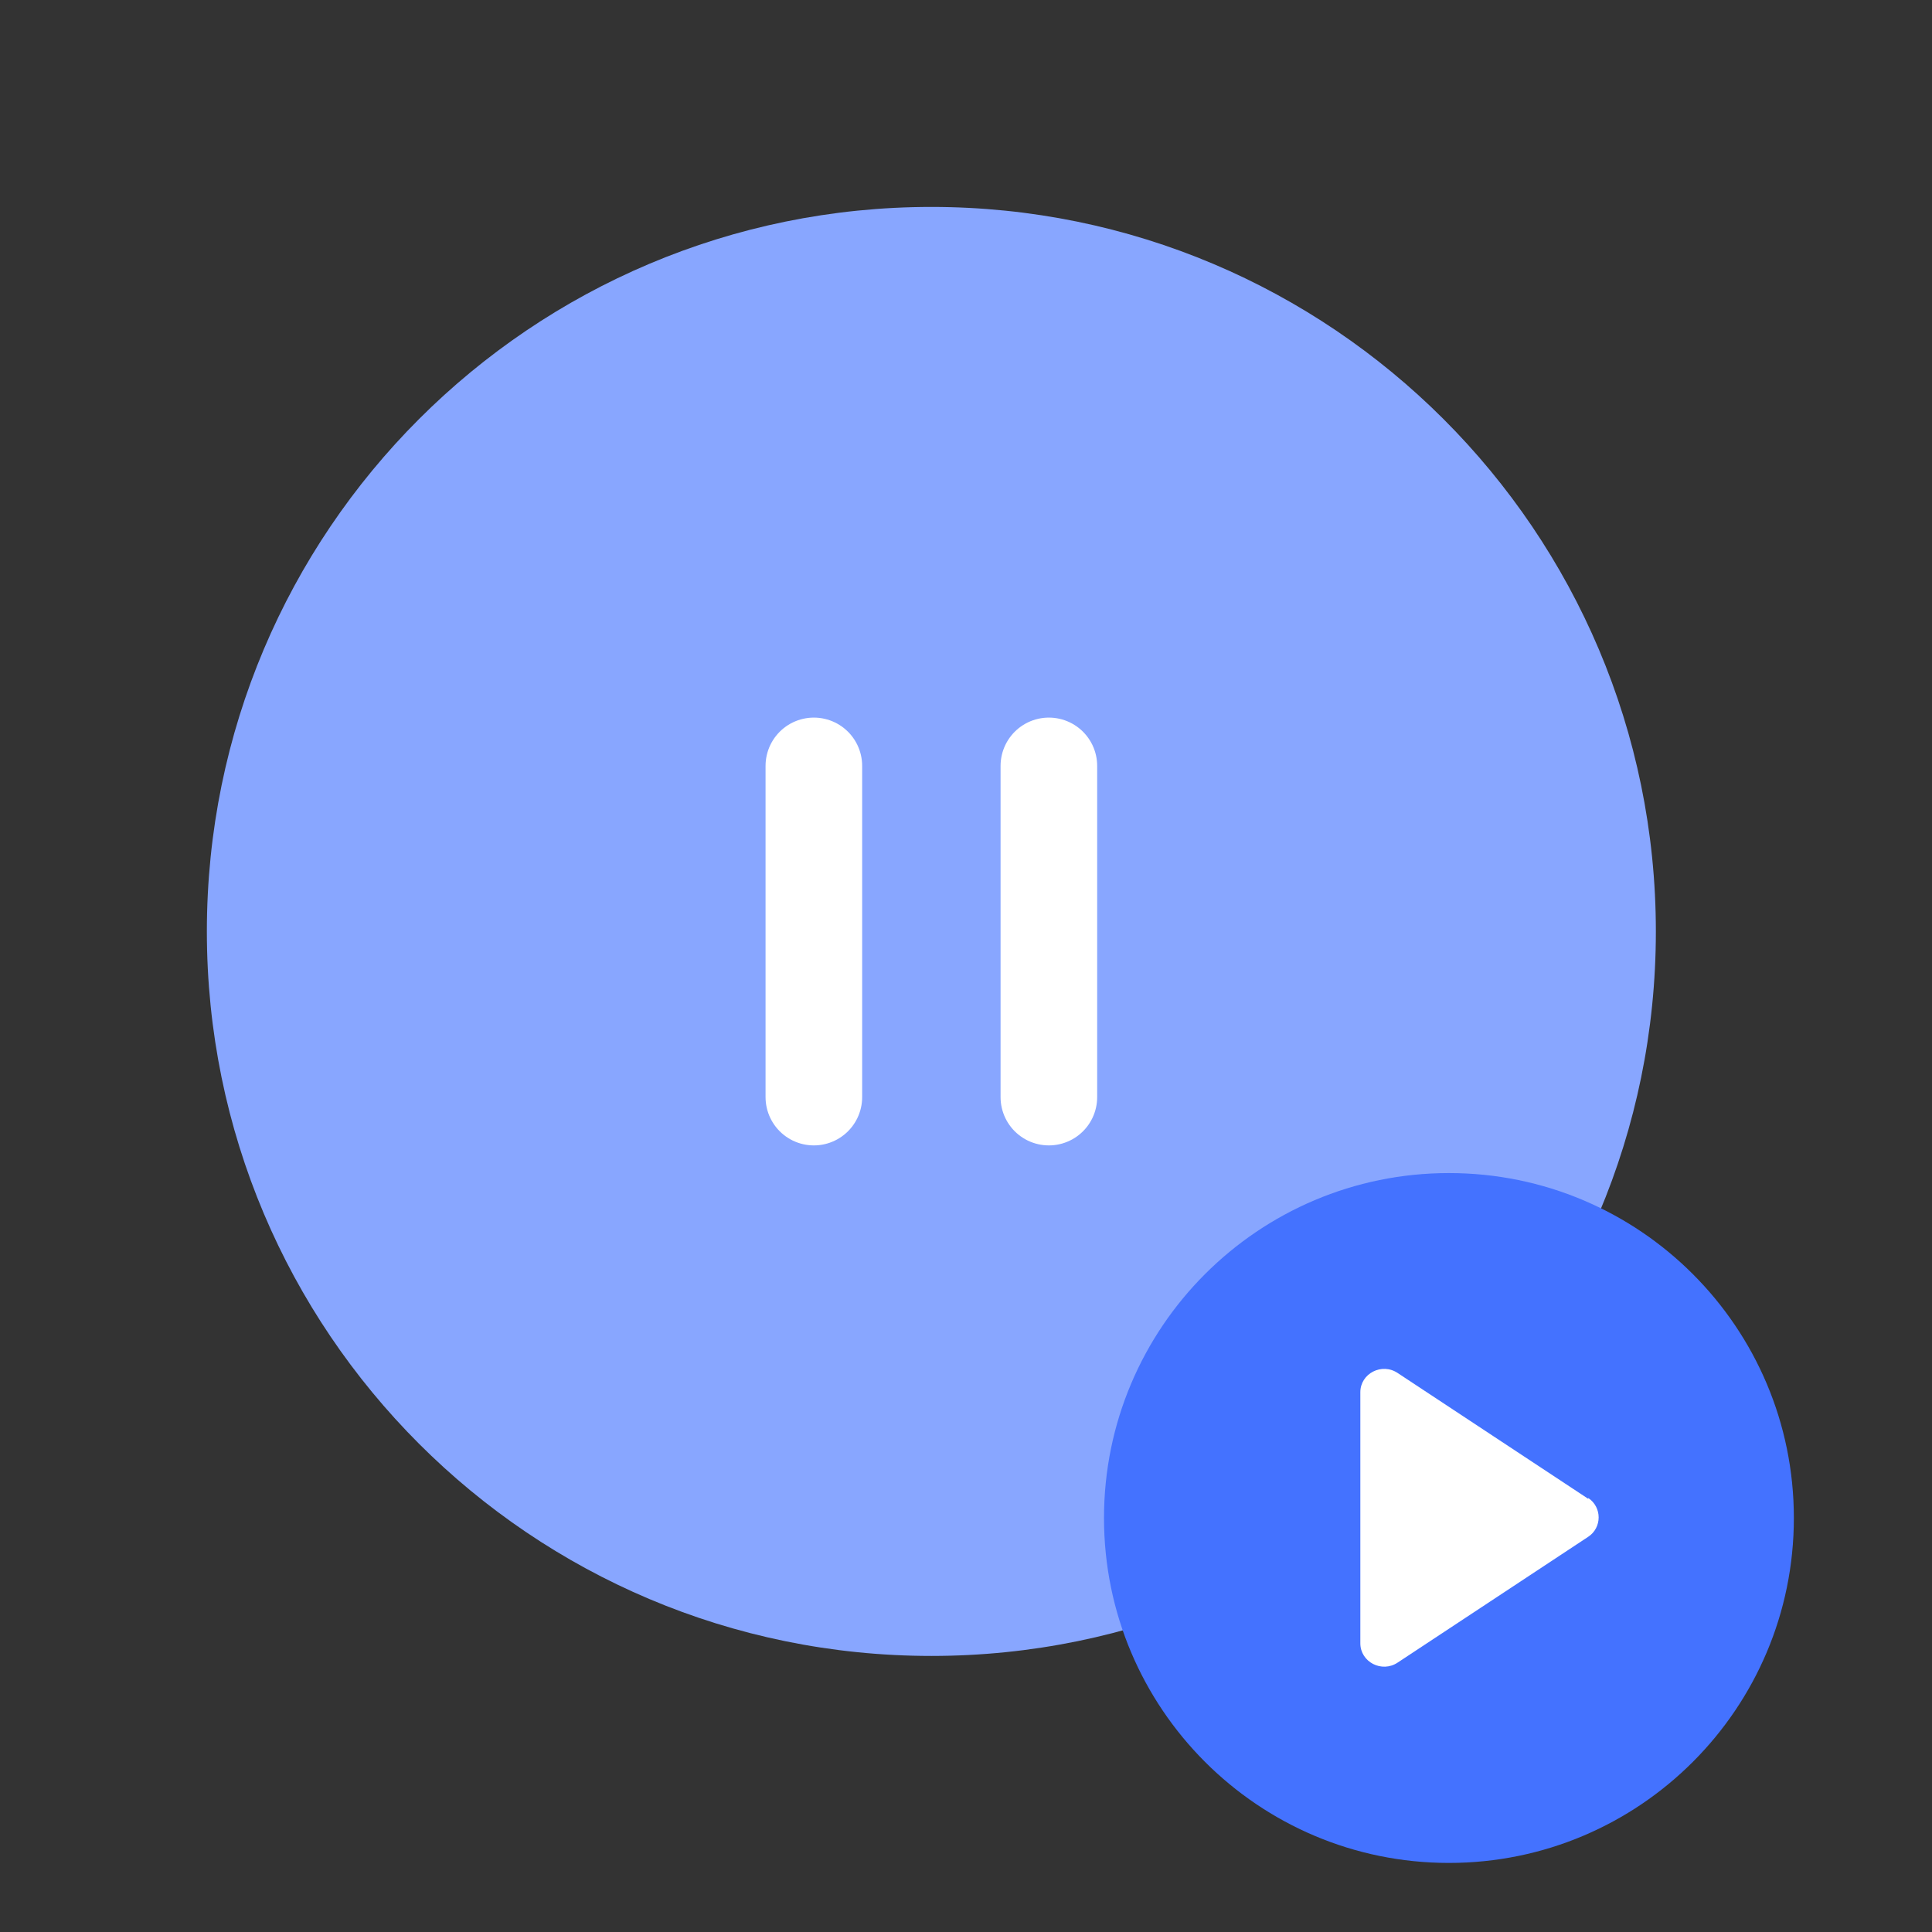 <svg width="28" height="28" viewBox="0 0 28 28" fill="none" xmlns="http://www.w3.org/2000/svg">
<rect x="0" y="0" width="28" height="28" fill="#333333" stroke="none"/>
<path fill-rule="evenodd" clip-rule="evenodd" d="M13.498 2.999C7.697 2.999 2.998 7.698 2.998 13.499C2.998 19.299 7.697 23.999 13.498 23.999C19.299 23.999 23.998 19.299 23.998 13.499C23.998 7.698 19.291 2.999 13.498 2.999Z" fill="#88A6FF"/>
<path d="M11.795 11.1V15.9" stroke="white" stroke-width="1.4" stroke-linecap="round"/>
<path d="M15.201 11.1V15.9" stroke="white" stroke-width="1.4" stroke-linecap="round"/>
<path d="M20.999 26.999C23.76 26.999 25.998 24.761 25.998 22C25.998 19.239 23.76 17.001 20.999 17.001C18.238 17.001 16 19.239 16 22C16 24.761 18.238 26.999 20.999 26.999Z" fill="#4472FF"/>
<path d="M23.018 21.722L20.258 19.9C20.028 19.744 19.715 19.905 19.715 20.177V23.816C19.715 24.088 20.028 24.25 20.258 24.094L23.018 22.272C23.219 22.139 23.219 21.844 23.018 21.71V21.722Z" fill="white"/>
</svg>
